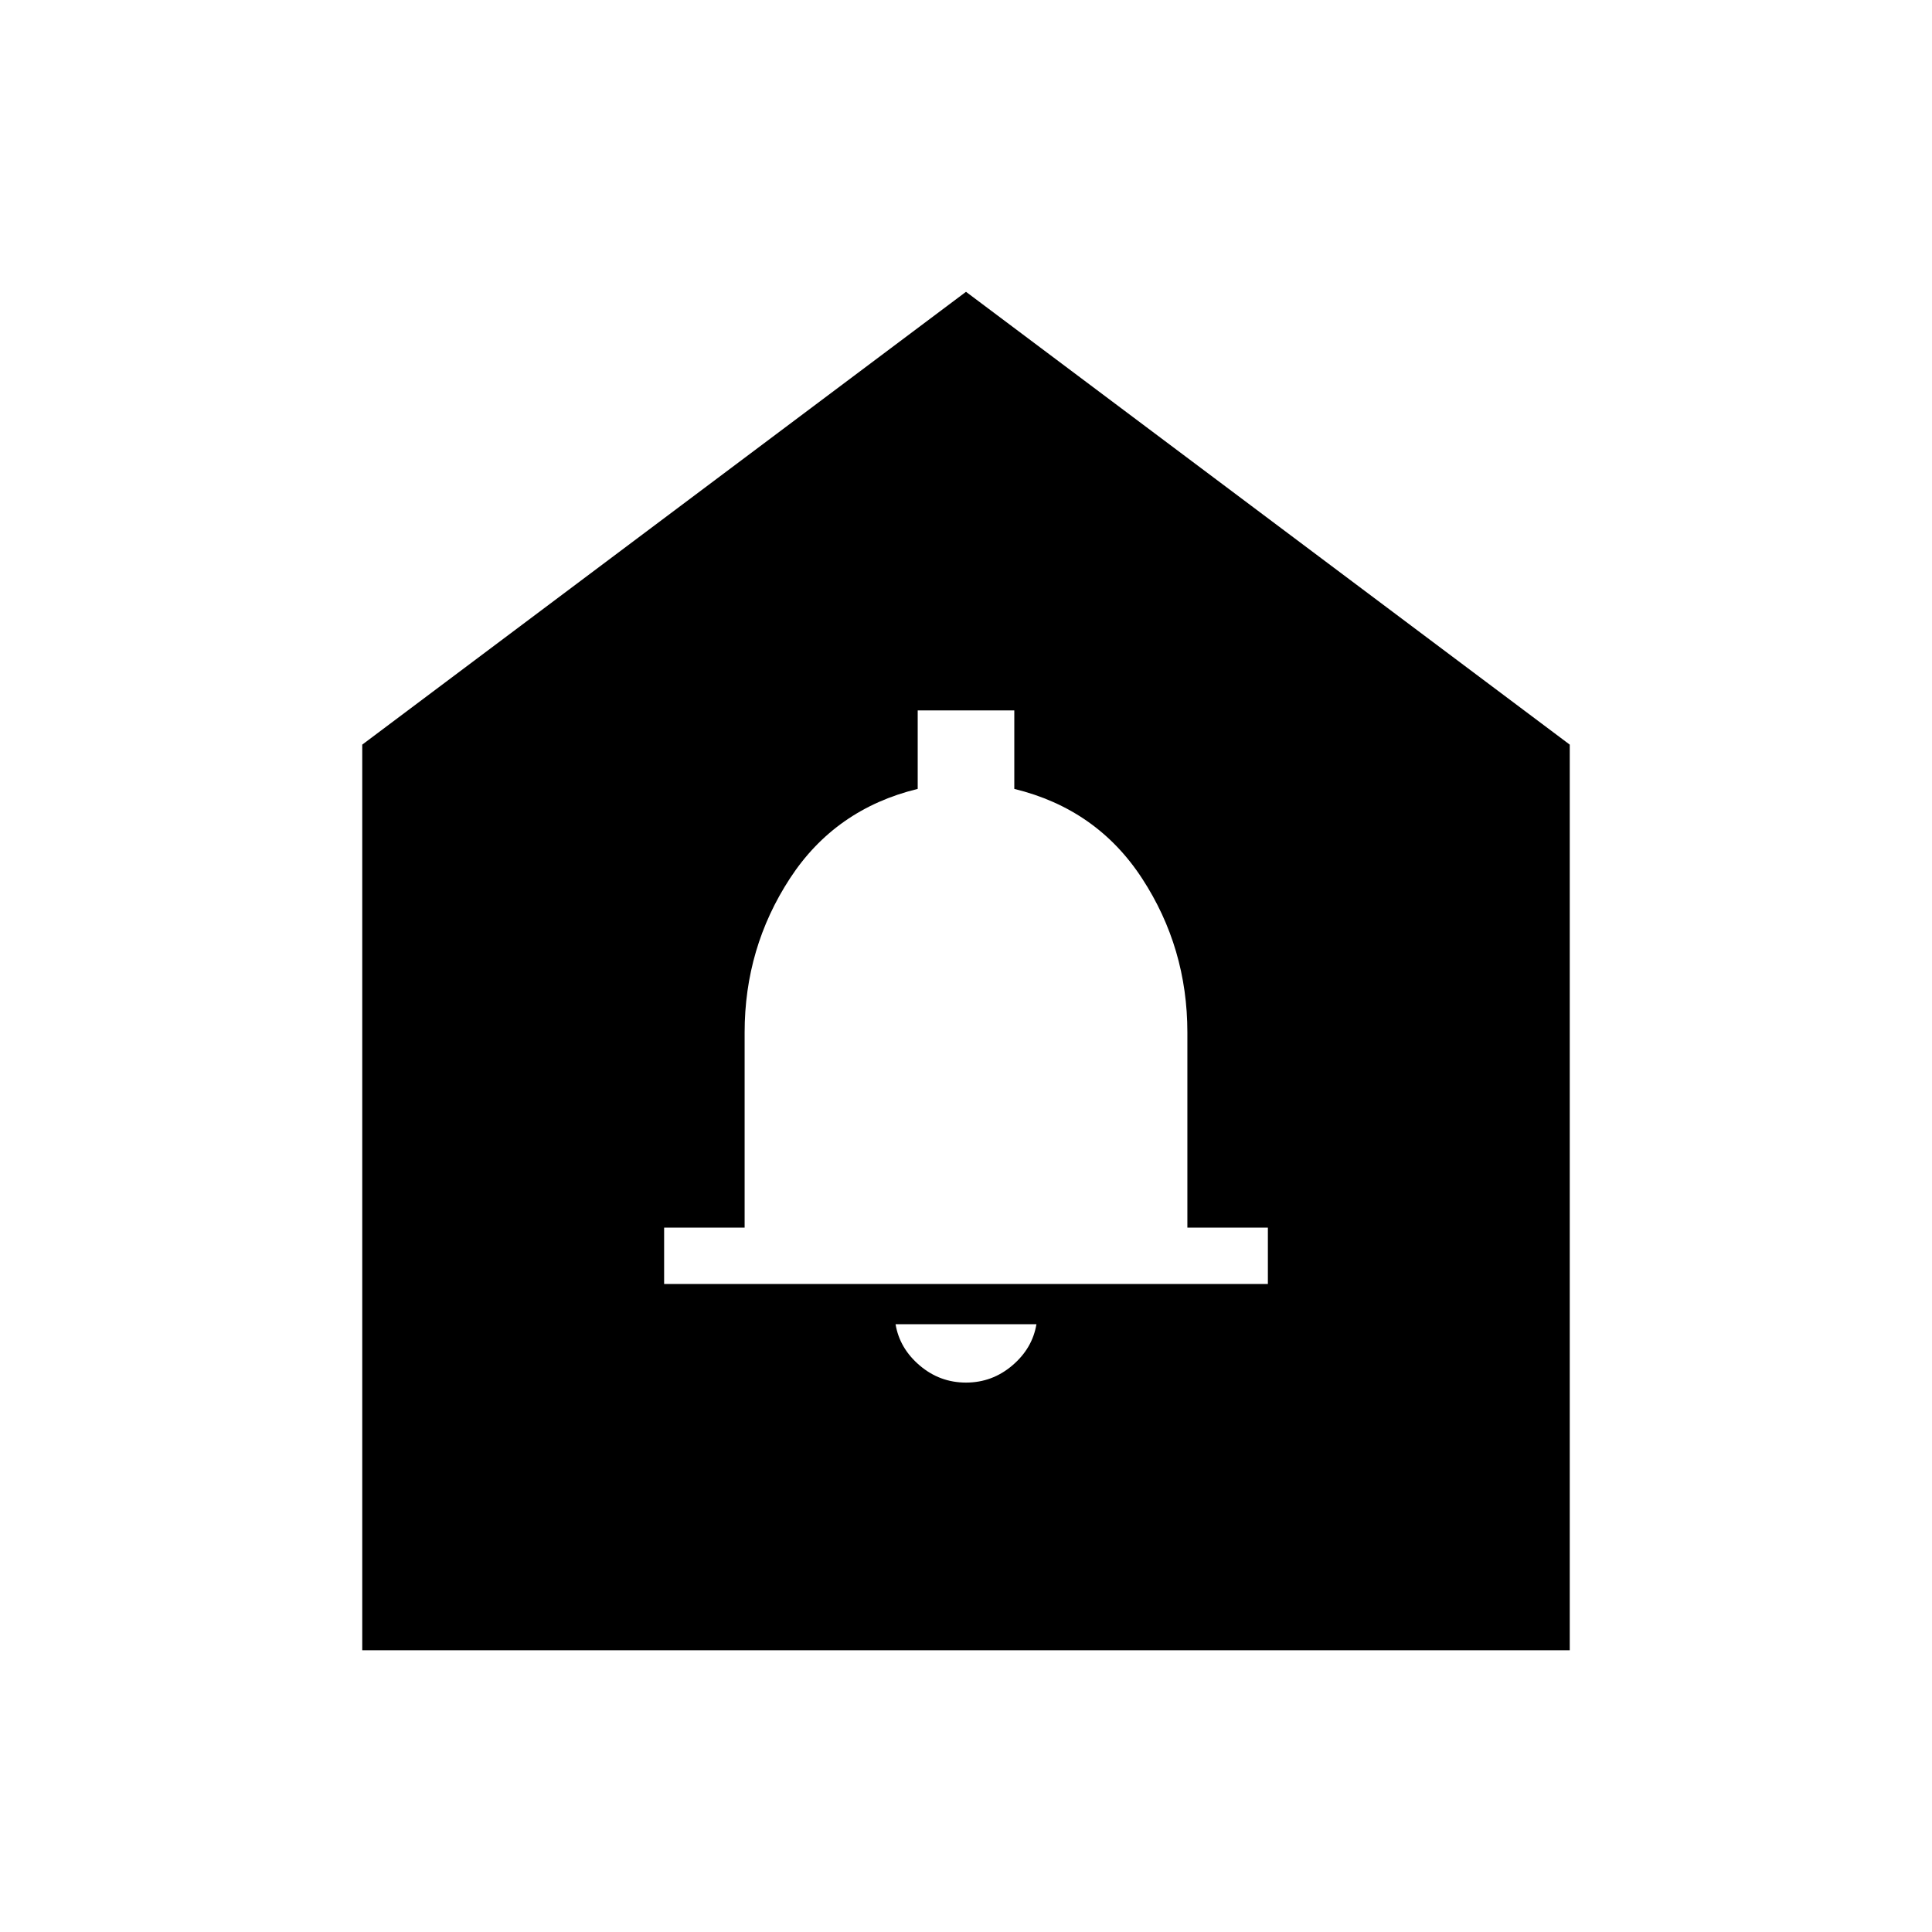 <svg xmlns="http://www.w3.org/2000/svg" width="48" height="48"><path d="M24 34.35q.65 0 1.15-.425.5-.425.6-1.025h-3.5q.1.6.6 1.025.5.425 1.15.425zm-7.5-2.45h15v-1.4h-2v-4.85q0-2.1-1.125-3.825T25.2 19.6v-1.95h-2.4v1.95q-2.05.5-3.175 2.225T18.5 25.65v4.85h-2zM9 41V18.5L24 7.25 39 18.5V41z"/></svg>